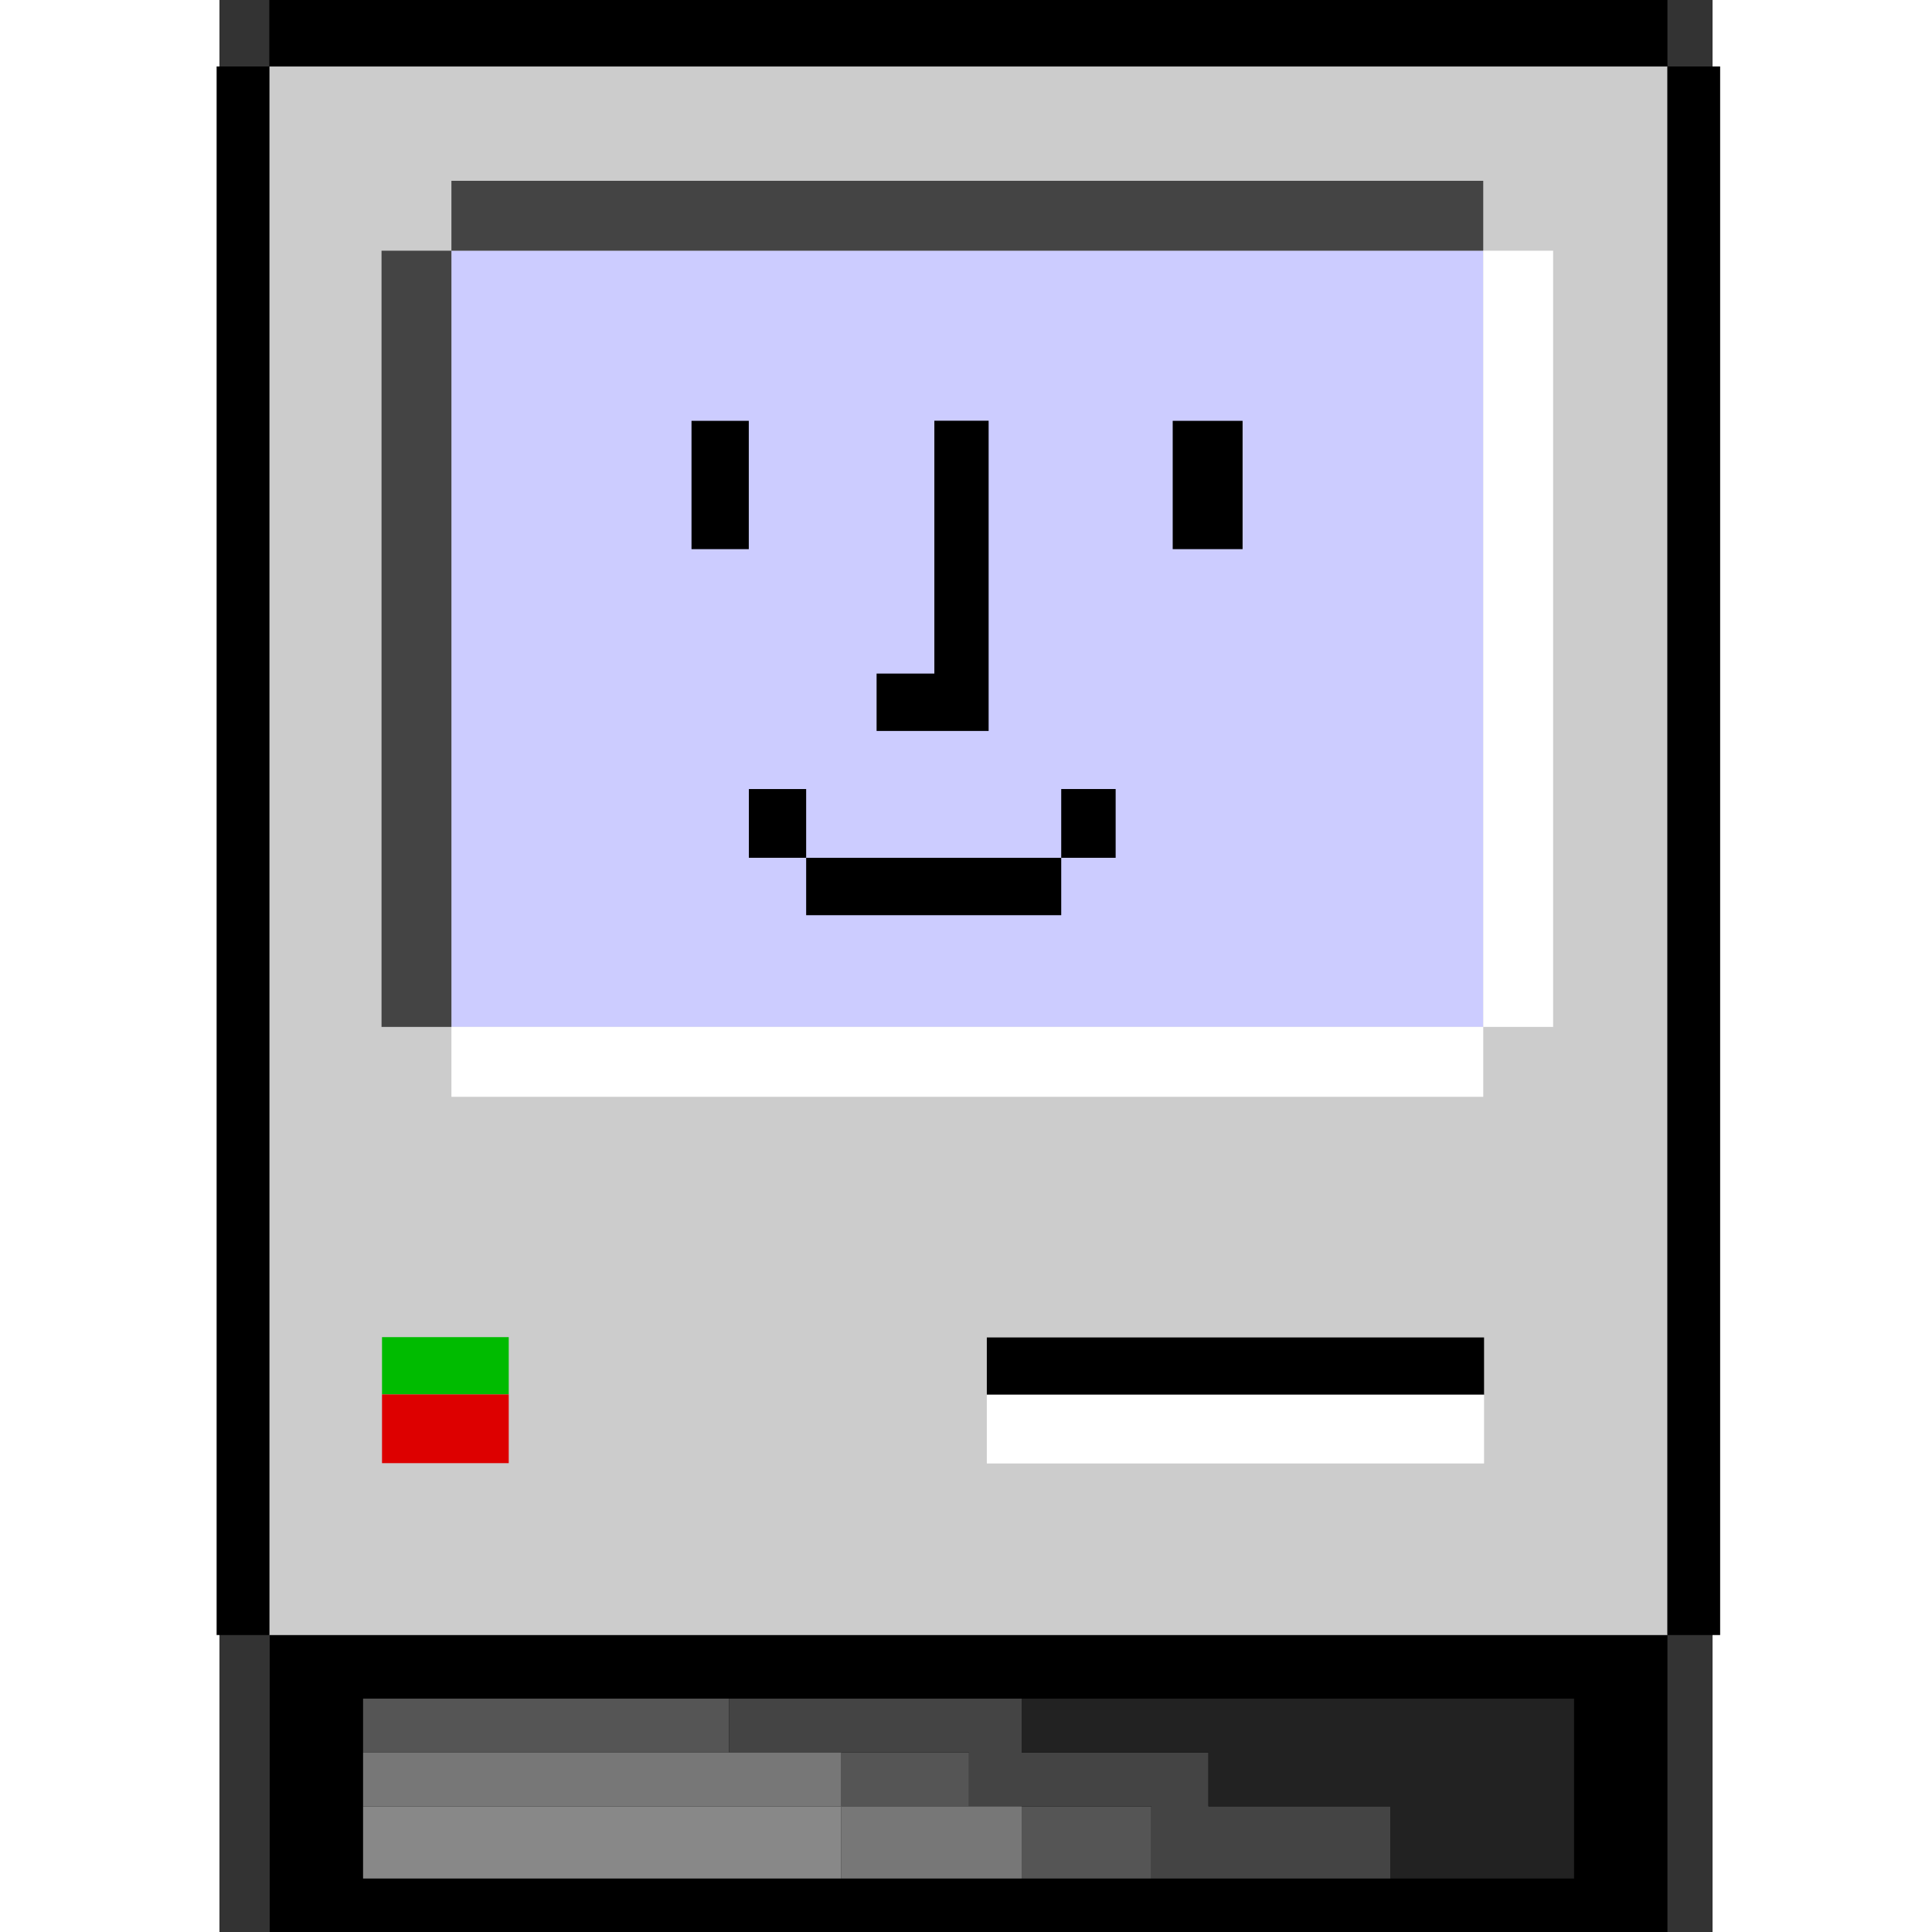 <svg xmlns:dc="http://purl.org/dc/elements/1.1/" xmlns:cc="http://creativecommons.org/ns#" xmlns:rdf="http://www.w3.org/1999/02/22-rdf-syntax-ns#" xmlns:svg="http://www.w3.org/2000/svg" xmlns="http://www.w3.org/2000/svg" xmlns:sodipodi="http://sodipodi.sourceforge.net/DTD/sodipodi-0.dtd" xmlns:inkscape="http://www.inkscape.org/namespaces/inkscape" width="16px" height="16px" viewBox="0 0 8.471 10.961" version="1.1" id="svg8" inkscape:version="0.92.1 r15371" sodipodi:docname="Happy Mac.svg" fill="currentColor"><rect x="0" y="0" width="8.471" height="10.961" fill="#333333" stroke="none"/><defs id="defs2"></defs><sodipodi:namedview id="base" pagecolor="#ffffff" bordercolor="#666666" borderopacity="1.0" inkscape:pageopacity="0.0" inkscape:pageshadow="2" inkscape:zoom="8" inkscape:cx="4.1053318" inkscape:cy="14.867275" inkscape:document-units="mm" inkscape:current-layer="layer1" showgrid="false" inkscape:measure-start="0,0" inkscape:measure-end="0,0" showguides="true" inkscape:guide-bbox="true" inkscape:window-width="1600" inkscape:window-height="838" inkscape:window-x="-8" inkscape:window-y="-8" inkscape:window-maximized="1" inkscape:pagecheckerboard="true" fit-margin-top="0" fit-margin-left="0" fit-margin-right="0" fit-margin-bottom="0"></sodipodi:namedview><g inkscape:label="Livello 1" inkscape:groupmode="layer" id="layer1" transform="translate(-5.309,-4.3)"><g id="g4959" transform="matrix(0.065,0,0,0.065,7.605,7.09)"><path id="rect43-8" d="m -30.938,99.788 h 122 v 26.804 h -122 z" style="fill:#000000;fill-opacity:1;stroke-width:2.384" inkscape:connector-curvature="0"></path><g transform="translate(-56.456,-31.41)" id="g4916"><path inkscape:connector-curvature="0" style="fill:#555555;fill-opacity:1;stroke:none;stroke-width:0.177" d="m 33.669,136.75 v 4.7 h 31.951 v -4.7 z m 41.74,4.7 V 146.15 h 11.146 v -4.7 z M 91.152,146.15 v 6.3 H 102.471 V 146.15 Z" id="rect57-8-2"></path><path inkscape:connector-curvature="0" style="fill:#444444;fill-opacity:1;stroke:none;stroke-width:0.158" d="m 65.619,136.75 v 4.7 H 86.554 V 146.15 h 15.916 v 6.3 h 20.86 V 146.15 h -15.874 v -4.7 H 91.152 v -4.7 z" id="rect57-8-0-6"></path><path inkscape:connector-curvature="0" style="fill:#222222;fill-opacity:1;stroke:none;stroke-width:0.217" d="m 91.152,136.75 v 4.7 H 107.456 V 146.15 h 15.874 v 6.3 h 16.038 v -6.3 -4.7 -4.7 z" id="rect57-8-0-8-8"></path><path inkscape:connector-curvature="0" style="fill:#777777;fill-opacity:1;stroke:none;stroke-width:0.202" d="M 33.669,141.45 V 146.15 h 41.74 v -4.7 z M 75.409,146.15 v 6.3 H 91.152 V 146.15 Z" id="rect57-8-4-4"></path><path id="rect57-1-3-5-6" d="m 33.669,146.15 h 41.74 v 6.3 h -41.74 z" style="fill:#888888;fill-opacity:1;stroke:none;stroke-width:0.234" inkscape:connector-curvature="0"></path></g><path id="rect325" d="M -30.97,-37.12 H 91.062 V 99.788 H -30.97 Z" style="fill:#cccccc;fill-opacity:1;stroke-width:0.265" inkscape:connector-curvature="0"></path><path id="rect327" d="M -15.076,-21.041 H 74.985 v 67.75 h -90.061 z" style="fill:#ccccff;fill-opacity:1;stroke-width:0.265" inkscape:connector-curvature="0"></path><path id="rect237-98" transform="scale(0.265)" d="M 102.174,-23.402 V 59.883 H 83.148 V 78.779 H 102.174 120 120.051 V -23.402 Z" style="fill:#000000;fill-opacity:1;stroke-width:0.937" inkscape:connector-curvature="0"></path><path id="rect43" d="M -30.97,-43.22 H 91.062 v 6.1 H -30.97 Z" style="fill:#000000;fill-opacity:1;stroke-width:1.137" inkscape:connector-curvature="0"></path><path id="rect43-1" d="M -15.076,-27.141 H 74.985 v 6.1 h -90.061 z" style="fill:#444444;fill-opacity:1;stroke-width:0.977" inkscape:connector-curvature="0"></path><path id="rect43-1-2" d="m -21.041,15.076 h 67.75 v 6.1 h -67.75 z" style="fill:#444444;fill-opacity:1;stroke-width:0.848" transform="rotate(90)" inkscape:connector-curvature="0"></path><path id="rect43-1-2-1" d="m -21.041,-81.085 h 67.75 v 6.1 h -67.75 z" style="fill:#ffffff;fill-opacity:1;stroke-width:0.848" transform="rotate(90)" inkscape:connector-curvature="0"></path><path id="rect43-1-7" d="m -15.076,46.709 h 90.061 v 6.1 H -15.076 Z" style="fill:#ffffff;fill-opacity:1;stroke-width:0.977" inkscape:connector-curvature="0"></path><path id="rect169" d="m 31.656,73.813 h 43.4 v 5 H 31.656 Z" style="fill:#000000;fill-opacity:1;stroke-width:0.264" inkscape:connector-curvature="0"></path><path id="rect169-1" d="m 31.656,78.813 h 43.4 v 6 H 31.656 Z" style="fill:#ffffff;fill-opacity:1;stroke-width:0.29" inkscape:connector-curvature="0"></path><path id="rect169-9" d="m -21.133,73.786 h 11.06 v 5 h -11.06 z" style="fill:#00bb00;fill-opacity:1;stroke-width:0.134" inkscape:connector-curvature="0"></path><path id="rect169-1-3" d="m -21.133,78.786 h 11.06 v 6 h -11.06 z" style="fill:#dd0000;fill-opacity:1;stroke-width:0.146" inkscape:connector-curvature="0"></path><path id="rect237" d="M 5.88,-6.192 H 10.88 V 5.008 H 5.88 Z" style="fill:#000000;fill-opacity:1;stroke-width:0.266" inkscape:connector-curvature="0"></path><path id="rect237-9" d="m 47.88,-6.192 h 6.1 V 5.008 h -6.1 z" style="fill:#000000;fill-opacity:1;stroke-width:0.294" inkscape:connector-curvature="0"></path><path id="rect237-0" d="m 10.887,25.947 h 5 v 6 h -5 z" style="fill:#000000;fill-opacity:1;stroke-width:0.195" inkscape:connector-curvature="0"></path><path id="rect237-0-7" d="m 38.15,25.945 h 4.75 v 6.003 h -4.75 z" style="fill:#000000;fill-opacity:1;stroke-width:0.19" inkscape:connector-curvature="0"></path><path id="rect319" d="m 15.887,31.947 h 22.263 v 5.011 H 15.887 Z" style="fill:#000000;fill-opacity:1;stroke-width:11.121" inkscape:connector-curvature="0"></path><path id="rect43-5-3-4" d="M -37.12,30.97 H 99.788 v 4.6 H -37.12 Z" style="fill:#000000;fill-opacity:1;stroke-width:1.046" transform="rotate(90)" inkscape:connector-curvature="0"></path><path id="rect43-5-3-4-9" d="M -37.12,-95.662 H 99.788 v 4.6 H -37.12 Z" style="fill:#000000;fill-opacity:1;stroke-width:1.046" transform="rotate(90)" inkscape:connector-curvature="0"></path></g></g></svg>